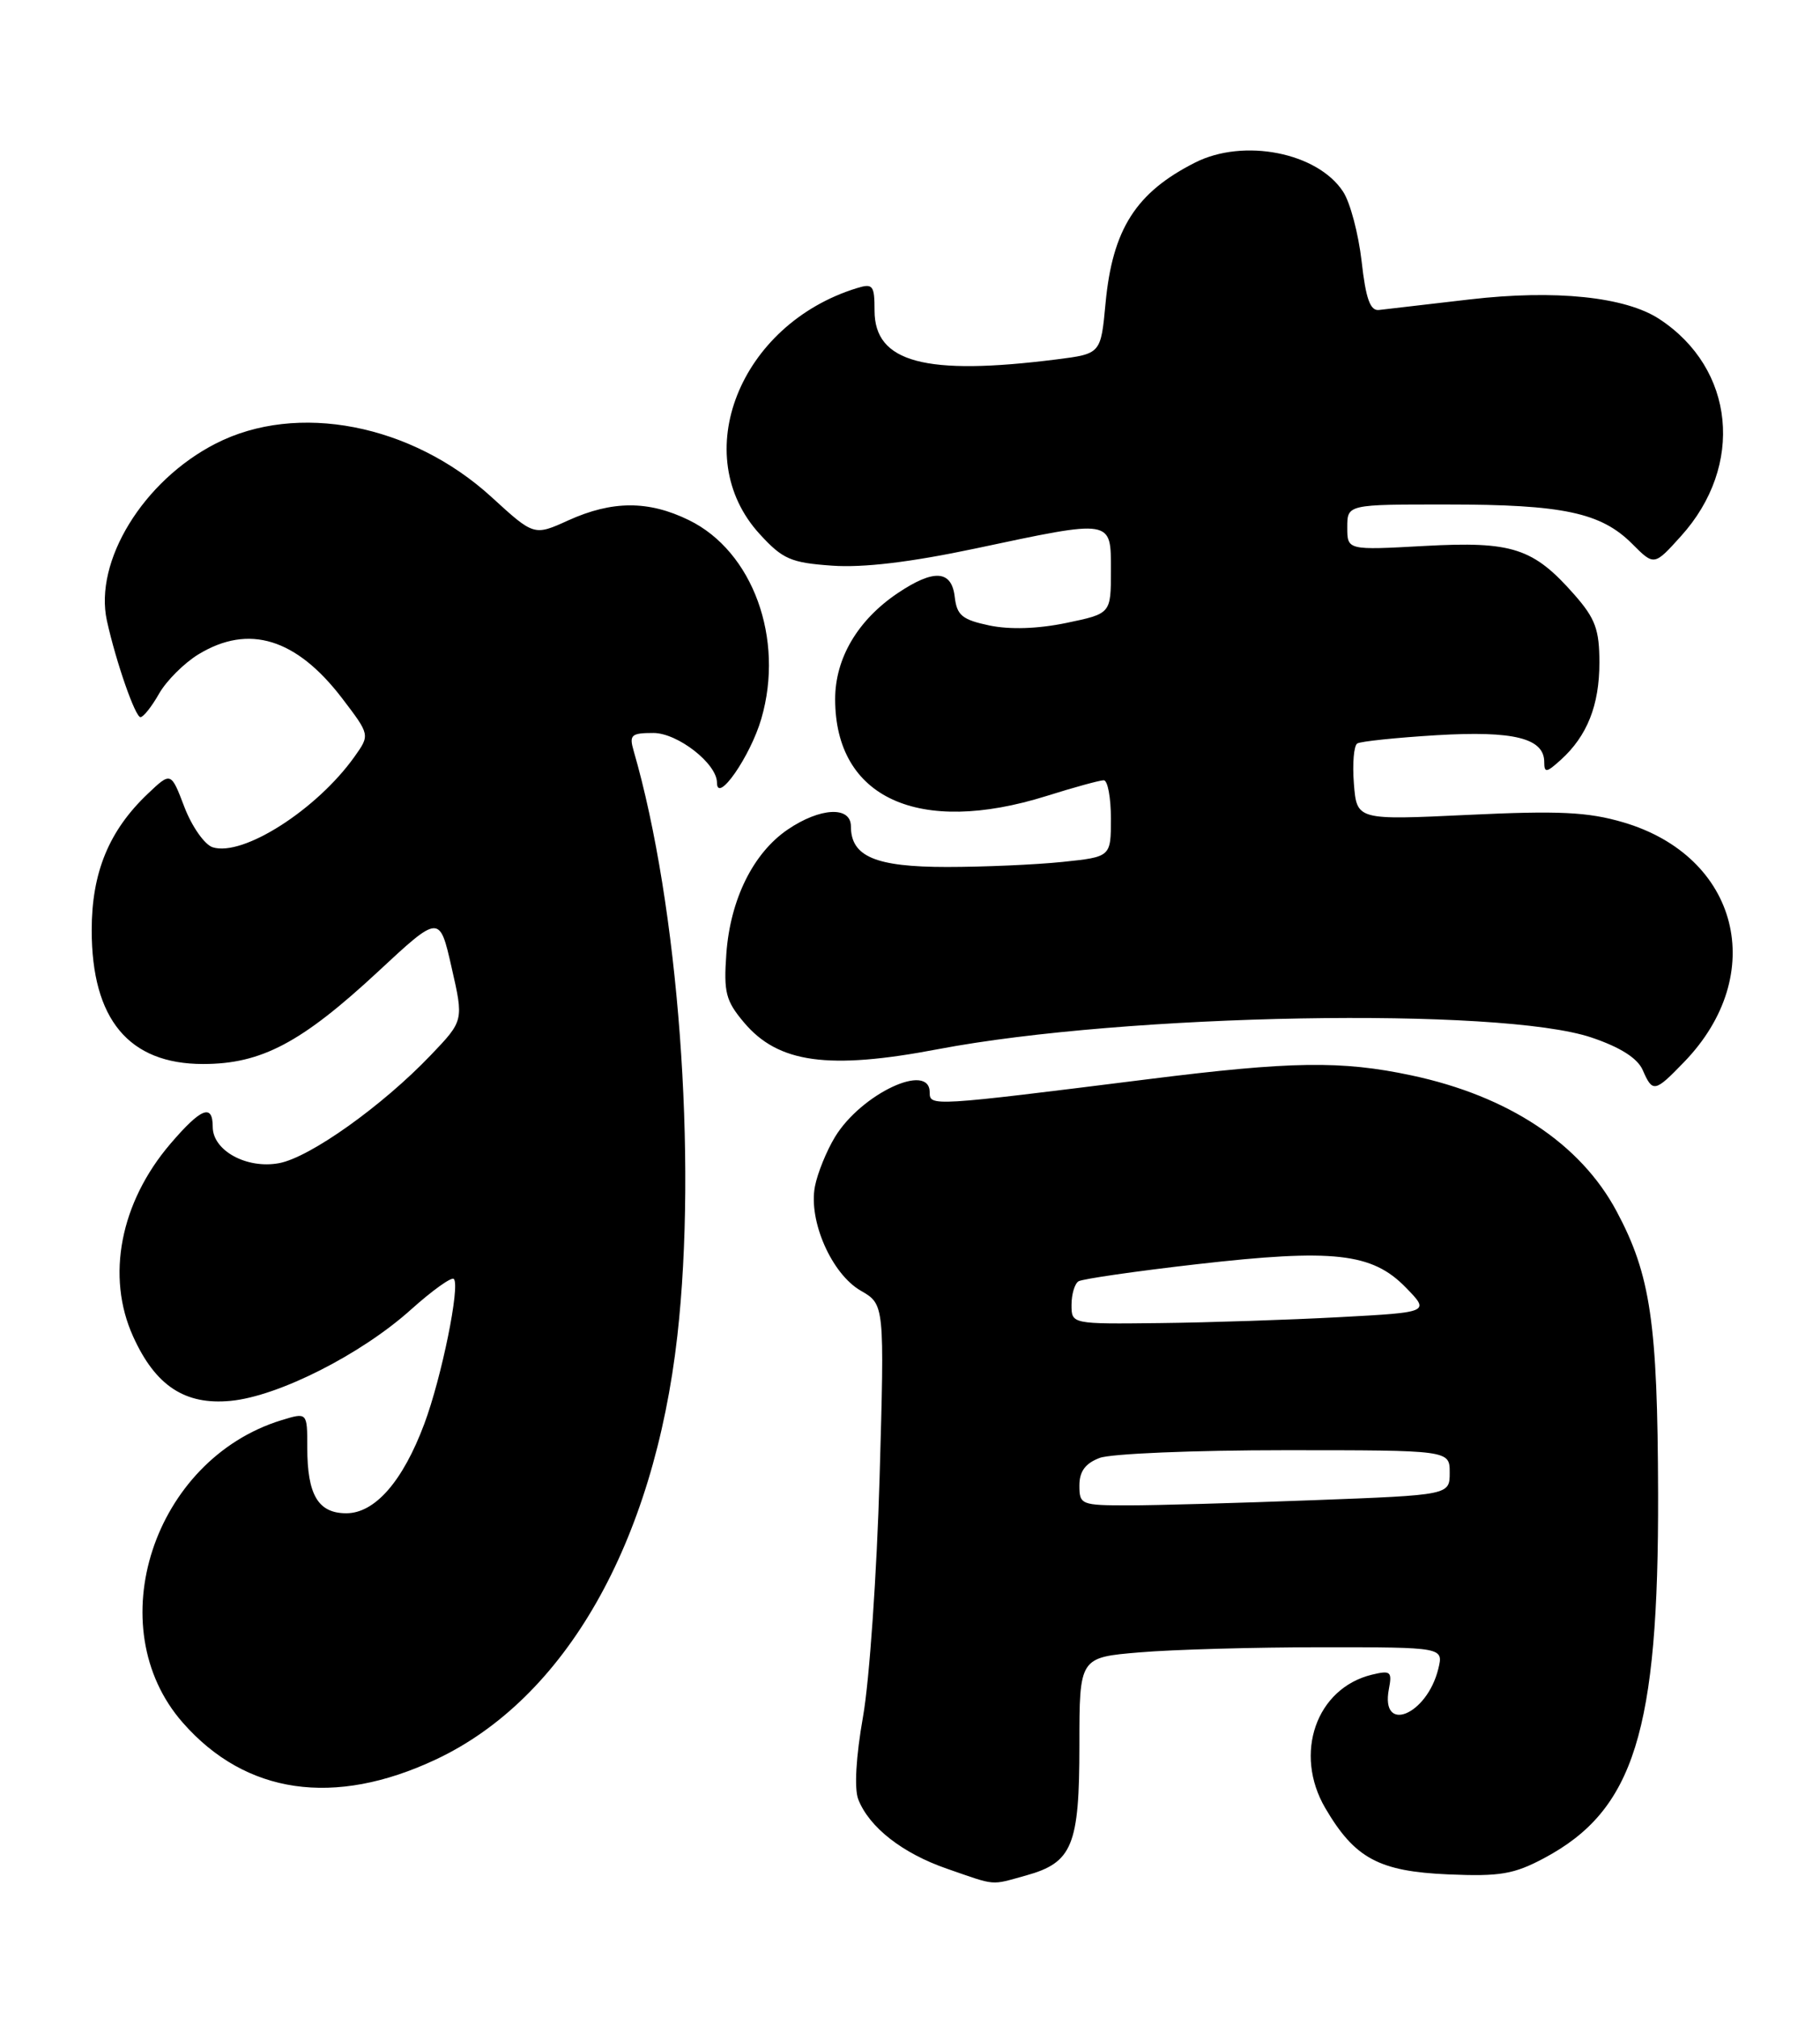 <?xml version="1.0" encoding="UTF-8" standalone="no"?>
<!DOCTYPE svg PUBLIC "-//W3C//DTD SVG 1.1//EN" "http://www.w3.org/Graphics/SVG/1.1/DTD/svg11.dtd" >
<svg xmlns="http://www.w3.org/2000/svg" xmlns:xlink="http://www.w3.org/1999/xlink" version="1.1" viewBox="0 0 231 256">
 <g >
 <path fill="currentColor"
d=" M 130.22 237.96 C 136.12 236.32 137.00 234.18 137.00 221.42 C 137.00 210.29 137.00 210.29 144.65 209.65 C 148.86 209.29 159.26 209.00 167.76 209.00 C 183.22 209.00 183.22 209.00 182.55 211.75 C 181.11 217.62 175.19 220.03 176.28 214.31 C 176.71 212.08 176.50 211.91 174.13 212.48 C 167.05 214.20 164.16 222.49 168.21 229.41 C 171.95 235.79 175.02 237.44 183.82 237.82 C 190.40 238.10 192.15 237.80 196.00 235.75 C 207.41 229.66 210.53 219.68 210.45 189.50 C 210.39 167.83 209.50 161.76 205.18 153.68 C 200.60 145.11 191.44 139.05 179.13 136.44 C 170.24 134.55 163.90 134.65 145.79 136.92 C 118.17 140.38 118.00 140.39 118.00 138.60 C 118.00 134.70 109.32 138.78 105.99 144.24 C 104.90 146.03 103.75 148.87 103.43 150.55 C 102.60 154.91 105.56 161.64 109.25 163.76 C 112.27 165.50 112.27 165.50 111.64 187.50 C 111.29 199.60 110.35 213.23 109.54 217.79 C 108.64 222.89 108.41 226.93 108.93 228.29 C 110.31 231.84 114.54 235.15 120.22 237.11 C 126.54 239.30 125.66 239.22 130.22 237.96 Z  M 55.32 223.24 C 71.74 215.53 83.00 195.79 85.97 169.50 C 88.51 147.00 86.11 114.85 80.42 95.25 C 79.84 93.25 80.12 93.00 82.93 93.00 C 86.01 93.00 91.00 96.89 91.00 99.30 C 91.00 102.07 95.25 95.95 96.63 91.19 C 99.59 81.03 95.54 69.94 87.43 65.99 C 82.32 63.49 77.71 63.50 72.14 66.02 C 67.78 68.00 67.78 68.00 62.39 63.07 C 52.24 53.80 37.71 50.98 27.36 56.29 C 18.18 60.99 11.91 71.22 13.57 78.76 C 14.73 84.01 17.17 91.00 17.83 90.99 C 18.20 90.99 19.26 89.65 20.19 88.01 C 21.12 86.38 23.37 84.13 25.19 83.02 C 31.57 79.14 37.61 80.99 43.44 88.62 C 46.96 93.24 46.96 93.24 45.00 96.00 C 40.21 102.73 30.83 108.72 26.99 107.50 C 25.97 107.17 24.36 104.88 23.41 102.41 C 21.70 97.92 21.70 97.92 18.76 100.71 C 13.83 105.39 11.64 110.70 11.64 118.00 C 11.63 129.33 16.35 135.00 25.78 135.00 C 33.16 135.00 38.25 132.31 47.95 123.31 C 55.79 116.02 55.79 116.02 57.32 122.76 C 58.86 129.50 58.86 129.50 54.68 133.87 C 48.53 140.31 39.36 146.84 35.43 147.58 C 31.32 148.35 27.00 145.99 27.00 142.98 C 27.00 139.98 25.52 140.58 21.63 145.12 C 15.26 152.57 13.44 161.96 16.90 169.58 C 19.73 175.83 23.47 178.29 29.26 177.74 C 35.32 177.17 45.85 171.84 52.17 166.15 C 54.87 163.73 57.31 161.98 57.60 162.27 C 58.43 163.10 56.05 174.79 53.85 180.67 C 51.12 187.96 47.59 192.00 43.95 192.00 C 40.38 192.00 39.00 189.67 39.00 183.66 C 39.00 179.19 39.00 179.19 35.73 180.19 C 19.45 185.19 12.52 206.42 23.20 218.57 C 31.18 227.67 42.42 229.30 55.32 223.24 Z  M 213.75 134.75 C 224.52 123.62 220.71 108.64 206.01 104.33 C 201.54 103.02 197.89 102.84 186.36 103.39 C 172.21 104.06 172.21 104.06 171.84 99.44 C 171.64 96.90 171.83 94.60 172.27 94.33 C 172.71 94.06 177.25 93.59 182.35 93.28 C 192.13 92.70 196.00 93.66 196.00 96.69 C 196.00 98.09 196.28 98.06 198.10 96.41 C 201.45 93.38 203.00 89.48 203.00 84.08 C 203.00 79.89 202.49 78.49 199.85 75.48 C 194.61 69.52 191.97 68.66 180.79 69.27 C 171.00 69.81 171.00 69.81 171.00 66.91 C 171.00 64.00 171.00 64.00 183.75 64.01 C 198.36 64.01 203.20 65.04 207.15 68.99 C 209.95 71.80 209.95 71.80 213.35 68.03 C 221.44 59.08 220.21 46.77 210.61 40.48 C 206.30 37.65 197.39 36.73 186.55 37.99 C 181.02 38.63 175.83 39.24 175.02 39.33 C 173.91 39.46 173.35 37.90 172.82 33.15 C 172.42 29.66 171.37 25.68 170.47 24.32 C 167.22 19.35 157.86 17.51 151.70 20.62 C 144.17 24.42 141.20 29.09 140.32 38.47 C 139.72 44.89 139.72 44.89 134.11 45.60 C 117.42 47.71 111.00 45.99 111.00 39.41 C 111.00 36.19 110.79 35.93 108.75 36.56 C 93.84 41.16 87.27 57.78 96.43 67.77 C 99.34 70.95 100.37 71.40 105.61 71.77 C 109.56 72.05 115.54 71.34 123.77 69.60 C 141.35 65.87 141.00 65.82 141.00 72.43 C 141.00 77.86 141.00 77.86 135.33 79.04 C 131.71 79.79 128.18 79.90 125.58 79.36 C 122.13 78.63 121.45 78.08 121.18 75.75 C 120.79 72.32 118.53 72.17 113.92 75.27 C 108.86 78.68 106.00 83.53 106.00 88.70 C 106.00 101.24 116.58 106.08 132.84 100.99 C 136.33 99.89 139.59 99.00 140.09 99.00 C 140.59 99.00 141.00 101.19 141.00 103.86 C 141.00 108.72 141.00 108.72 134.85 109.36 C 131.47 109.71 124.87 110.00 120.18 110.00 C 111.12 110.00 108.00 108.68 108.00 104.85 C 108.00 102.25 104.10 102.45 99.98 105.25 C 95.60 108.23 92.69 114.11 92.19 121.00 C 91.84 125.91 92.11 126.98 94.43 129.73 C 98.77 134.89 105.15 135.77 119.05 133.12 C 142.87 128.59 190.44 127.74 202.00 131.64 C 205.65 132.87 207.83 134.26 208.49 135.75 C 209.76 138.66 210.02 138.61 213.75 134.75 Z  M 137.00 188.48 C 137.00 186.69 137.75 185.67 139.57 184.98 C 140.98 184.44 151.55 184.00 163.07 184.00 C 184.00 184.00 184.00 184.00 184.00 186.84 C 184.00 189.69 184.00 189.69 166.75 190.34 C 157.26 190.70 146.69 191.00 143.25 191.00 C 137.23 191.00 137.00 190.91 137.00 188.48 Z  M 136.00 165.56 C 136.00 164.22 136.40 162.87 136.89 162.57 C 137.37 162.27 144.14 161.29 151.92 160.40 C 169.23 158.42 174.15 158.97 178.41 163.34 C 181.50 166.50 181.50 166.50 170.00 167.12 C 163.68 167.46 153.44 167.80 147.25 167.87 C 136.00 168.00 136.00 168.00 136.00 165.56 Z "/>
</g>
</svg>